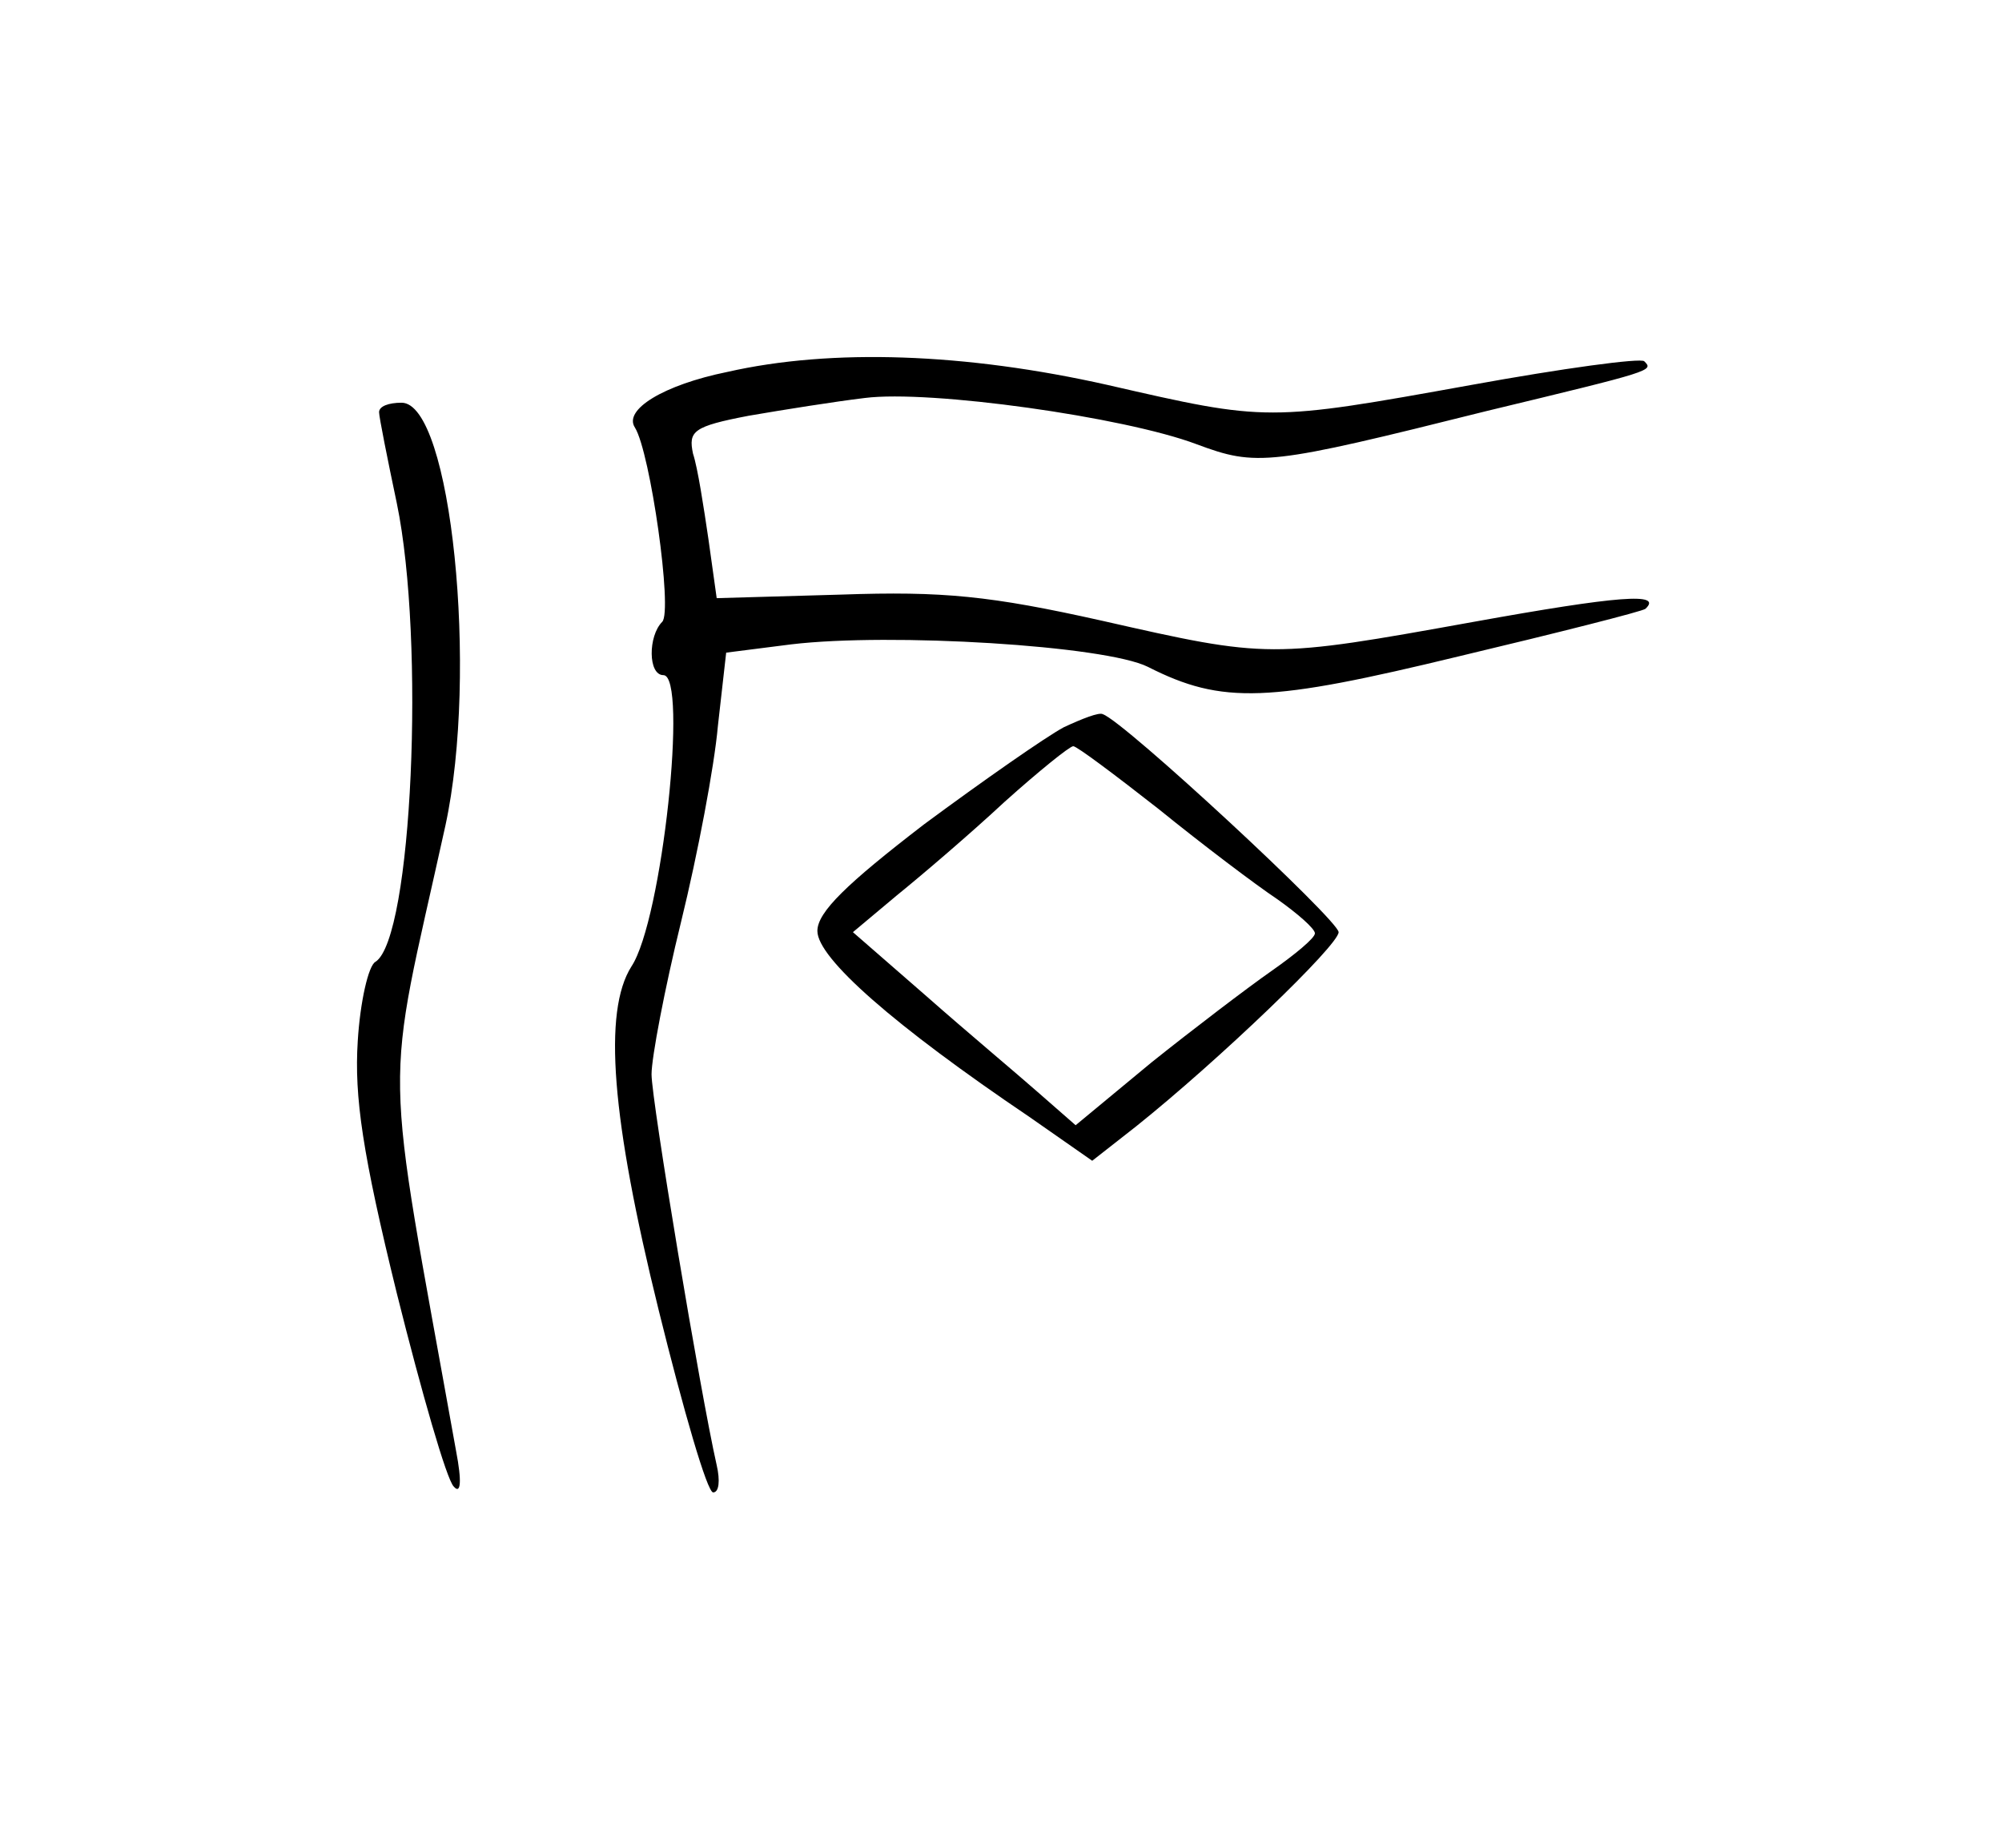 <?xml version="1.0" standalone="no"?>
<!DOCTYPE svg PUBLIC "-//W3C//DTD SVG 20010904//EN"
 "http://www.w3.org/TR/2001/REC-SVG-20010904/DTD/svg10.dtd">
<svg version="1.0" xmlns="http://www.w3.org/2000/svg"
 width="169pt" height="156pt" viewBox="0 0 169 156"
 preserveAspectRatio="xMidYMid meet">
<g transform="translate(0,156) scale(0.1,-0.1)"
fill="#000000" stroke="none">
<path d="M614 1246 c-54 -11 -88 -32 -78 -47 13 -21 32 -155 23 -164 -12 -12
-12 -45 1 -45 21 0 -1 -207 -27 -246 -24 -38 -17 -128 23 -290 21 -85 41 -154
46 -154 5 0 6 10 3 23 -14 62 -55 308 -55 330 0 14 11 72 25 129 14 57 28 131
31 165 l7 62 55 7 c84 10 265 -1 301 -19 63 -32 102 -30 263 9 84 20 155 38
157 40 15 14 -23 11 -145 -11 -172 -31 -173 -31 -314 1 -94 21 -134 25 -220
22 l-105 -3 -7 50 c-4 27 -9 60 -13 72 -4 19 0 23 47 32 29 5 73 12 98 15 55
7 219 -16 280 -39 51 -19 61 -18 245 28 141 34 141 34 133 42 -3 3 -69 -6
-146 -20 -172 -31 -172 -31 -307 0 -120 27 -233 31 -321 11z"/>
<path d="M320 1212 c0 -4 7 -39 15 -77 24 -116 13 -367 -18 -387 -6 -3 -13
-34 -15 -67 -3 -47 4 -95 33 -213 21 -84 42 -157 48 -163 6 -7 7 4 2 30 -62
346 -61 292 -9 528 28 129 5 357 -37 357 -11 0 -19 -3 -19 -8z"/>
<path d="M898 946 c-15 -8 -68 -45 -118 -82 -65 -50 -90 -74 -90 -90 0 -23 65
-80 179 -157 l53 -37 37 29 c70 56 171 153 171 164 0 10 -181 178 -199 184 -3
2 -18 -4 -33 -11z m80 -69 c37 -30 82 -64 100 -76 17 -12 32 -25 32 -29 0 -4
-17 -18 -37 -32 -20 -14 -66 -49 -101 -77 l-64 -53 -32 28 c-17 15 -60 51 -94
81 l-62 54 37 31 c21 17 62 52 91 79 29 26 55 47 58 47 3 0 35 -24 72 -53z"/>
</g>
</svg>
